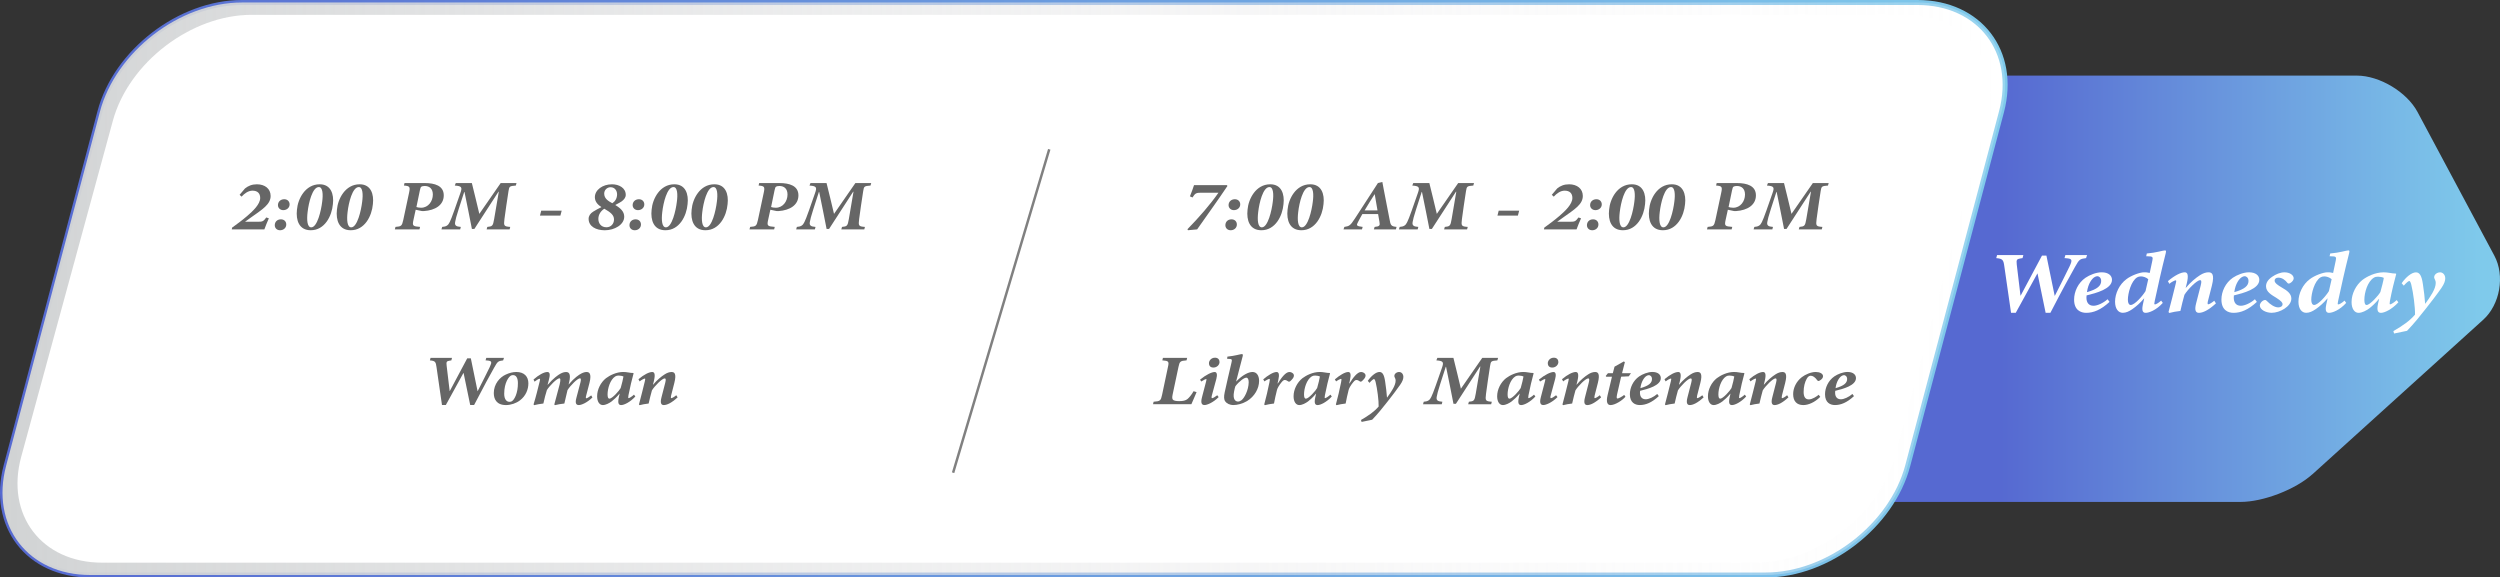 <?xml version="1.0" encoding="UTF-8"?>
<svg xmlns="http://www.w3.org/2000/svg" xmlns:xlink="http://www.w3.org/1999/xlink" viewBox="0 0 1001 231.23">
  <rect x="0" y="0" width="1001" height="231.23" fill="#333333" stroke="none"/>
  <defs>
    <linearGradient id="uuid-1d7c8c37-19e8-40dc-b89e-53636fe0a89b" data-name="New Gradient Swatch copy 3" x1="801.2" y1="115.61" x2="993.93" y2="115.61" gradientUnits="userSpaceOnUse">
      <stop offset="0" stop-color="#5669d1"/>
      <stop offset="1" stop-color="#7fcaeb"/>
    </linearGradient>
    <linearGradient id="uuid-a889e81f-2d89-4c07-ad3a-cd41a25ccc21" data-name="New Gradient Swatch copy 3" x1="0" y1="115.61" x2="803.86" y2="115.61" xlink:href="#uuid-1d7c8c37-19e8-40dc-b89e-53636fe0a89b"/>
    <linearGradient id="uuid-3a3c9597-516a-4319-9cea-47234be64320" x1="1" y1="115.61" x2="802.86" y2="115.61" gradientUnits="userSpaceOnUse">
      <stop offset="0" stop-color="#d1d3d4"/>
      <stop offset=".62" stop-color="#ededee" stop-opacity=".51"/>
      <stop offset="1" stop-color="#fff" stop-opacity=".2"/>
    </linearGradient>
  </defs>
  <g isolation="isolate">
    <g id="uuid-f3af208e-7028-4b50-b40a-dce14e9197e2" data-name="Layer 1">
      <g>
        <path d="m925.86,189.9c-6.73,6.09-19.66,11.07-28.73,11.07h-139.55c-9.07,0-14.54-7.16-12.16-15.91l37.88-138.88c2.39-8.75,11.76-15.91,20.84-15.91h139.55c9.07,0,20,6.55,24.28,14.55l30.78,57.57c4.28,8,2.27,19.53-4.45,25.62l-68.43,61.91Z" fill="url(#uuid-1d7c8c37-19e8-40dc-b89e-53636fe0a89b)"/>
        <g>
          <path d="m763.86,186.46c-6.38,24.07-31.97,43.77-56.87,43.77H36.14c-24.9,0-40.06-19.69-33.68-43.77L40,44.76C46.37,20.7,71.97,1,96.87,1h670.85c24.9,0,40.06,19.7,33.68,43.76l-9.45,35.68c-6.38,24.07-16.81,63.46-23.19,87.53l-4.9,18.49Z" fill="#fff" stroke="url(#uuid-a889e81f-2d89-4c07-ad3a-cd41a25ccc21)" stroke-miterlimit="10" stroke-width="2"/>
          <path d="m767.72,1H96.87c-24.9,0-50.49,19.7-56.87,43.76L2.46,186.46c-6.38,24.07,8.78,43.77,33.68,43.77h670.85c24.9,0,50.49-19.69,56.87-43.77l4.9-18.49c6.38-24.07,16.81-63.46,23.19-87.53l9.45-35.68c6.38-24.07-8.78-43.76-33.68-43.76Zm27.64,47.35l-10.28,37.7c-6.36,23.32-16.77,61.49-23.13,84.81l-3.28,12.02c-6.36,23.33-31.34,42.41-55.52,42.41H40.89c-24.18,0-38.75-19.08-32.39-42.41L45.19,48.35c6.36-23.33,31.35-42.41,55.52-42.41h662.26c24.18,0,38.75,19.08,32.39,42.41Z" fill="url(#uuid-3a3c9597-516a-4319-9cea-47234be64320)" mix-blend-mode="soft-light"/>
        </g>
      </g>
      <g>
        <path d="m835.25,103.35c-2.47.31-2.74.5-4.41,3.52-2.05,3.66-4.89,8.76-9.86,18.38h-1.91l-3.24-15.72h-.08l-8.64,15.72h-1.89l-2.68-18.57c-.35-2.7-.72-3.09-3.24-3.33l.32-1.22h10.53l-.32,1.22-.88.14c-1.36.24-1.67.45-1.44,2.42l1.49,12.44h.08l8.53-16.01h1.78l3.3,16.08h.08c2.39-4.62,4.55-9.07,5.88-11.75,1.28-2.7,1.01-3.09-1.38-3.28l-.64-.05.35-1.22h8.69l-.4,1.22Z" fill="#fff"/>
        <path d="m844.66,120.88c-3.48,3.21-6.46,4.38-9.33,4.38-2.23,0-4.86-1.1-4.86-5.29,0-3.21,1.59-6.7,4.57-8.76,1.62-1.1,4.25-2.18,6.43-2.18,2.82,0,4.17,1.36,4.17,3.01,0,3.64-6.33,5.31-10.18,6.25-.05.45-.05.69-.05.93,0,1.72.77,3.21,2.84,3.21,1.49,0,3.83-1.03,5.63-2.61l.77,1.05Zm-5.98-9.93c-1.01.55-2.6,2.54-3.06,6.03,4.25-1.2,5.69-2.61,5.69-4.5,0-1.39-1.01-1.89-1.49-1.89-.35,0-.85.14-1.14.36Z" fill="#fff"/>
        <path d="m865.98,121.29c-2.68,2.97-5.58,3.97-6.83,3.97-.93,0-1.73-.48-1.17-3.21l.56-2.54h-.08c-1.46,1.75-3.14,3.21-4.68,4.28-1.33.91-2.55,1.46-3.8,1.46-1.75,0-3.11-1.53-3.11-4.45,0-3.3,1.73-6.94,4.55-9.02,1.86-1.44,5.34-2.75,7.04-2.75.74,0,1.3,0,2.29.26l1.04-4.88c.35-1.56.13-1.79-1.89-1.79h-.56l.24-1.12c3.91-.33,6.46-1.24,7.28-1.24.48,0,.5.26.27,1.24-1.73,6.84-3.06,12.87-4.36,18.93-.24,1.12-.29,1.46.08,1.46.35,0,1.38-.53,2.47-1.53l.67.93Zm-6.91-4.74l1.09-4.76c-.85-.77-2.1-1.12-2.9-1.12-.67,0-1.06.12-1.54.38-2.42,1.46-3.72,6.39-3.72,9,0,1.39.5,2.06,1.14,2.06,1.59,0,4.71-3.56,5.93-5.55Z" fill="#fff"/>
        <path d="m887.25,121.48c-3.03,2.82-5.32,3.78-6.78,3.78-1.12,0-1.97-.72-1.12-3.9.61-2.37,1.2-4.69,1.81-7.03.48-1.82.19-2.15-.24-2.15-1.3,0-4.92,3.68-6.27,5.86-.53,1.94-1.12,4.14-1.62,6.46-1.46.14-3.32.5-4.44.81l-.32-.36c1.01-3.85,1.97-7.49,2.9-11.39.27-1.05.24-1.32-.03-1.32-.35,0-1.78.72-2.53,1.41l-.58-1.08c2.79-2.37,5.26-3.54,6.75-3.54,1.12,0,1.65,1.03.77,4.62l-.4,1.58h.08c1.83-2.2,3.96-3.97,5.66-5.05,1.17-.74,2.31-1.15,3.38-1.15,1.28,0,2.58.57,1.36,5.38-.5,2.06-1.06,4.12-1.59,6.22-.19.84-.16,1.22.16,1.22.35,0,1.54-.69,2.39-1.44l.67,1.05Z" fill="#fff"/>
        <path d="m903.65,120.88c-3.48,3.21-6.46,4.38-9.33,4.38-2.23,0-4.86-1.1-4.86-5.29,0-3.21,1.59-6.7,4.57-8.76,1.62-1.1,4.25-2.18,6.43-2.18,2.82,0,4.17,1.36,4.17,3.01,0,3.64-6.33,5.31-10.18,6.25-.05.45-.05.69-.05.93,0,1.72.77,3.21,2.84,3.21,1.49,0,3.83-1.03,5.63-2.61l.77,1.05Zm-5.98-9.93c-1.01.55-2.6,2.54-3.06,6.03,4.25-1.2,5.69-2.61,5.69-4.5,0-1.39-1.01-1.89-1.49-1.89-.35,0-.85.14-1.14.36Z" fill="#fff"/>
        <path d="m904.85,122.34c-.05-.79.67-1.63,1.3-1.99.72-.33,1.01-.33,1.41.07,1.46,1.53,3.24,2.66,4.65,2.66.98,0,1.73-.5,1.73-1.27,0-.65-.5-1.29-2.53-2.58-1.78-1.1-4.09-2.32-4.09-4.59,0-1.29.61-2.54,2.47-3.83,1.44-1,3.27-1.77,4.89-1.77,2.13,0,3.67,1.08,3.72,2.37,0,.69-.56,1.46-1.41,1.94-.5.29-.85.26-1.12-.1-.82-1.05-2.05-2.08-3.62-2.08-.98,0-1.49.5-1.49,1.24.03.93,1.38,1.84,2.82,2.68,2.29,1.29,3.88,2.54,3.88,4.47,0,3.16-4.62,5.69-7.87,5.69-2.31,0-4.73-1.24-4.76-2.92Z" fill="#fff"/>
        <path d="m939.41,121.29c-2.68,2.97-5.58,3.97-6.83,3.97-.93,0-1.73-.48-1.17-3.21l.56-2.54h-.08c-1.46,1.75-3.14,3.21-4.68,4.28-1.33.91-2.55,1.46-3.8,1.46-1.75,0-3.11-1.53-3.11-4.45,0-3.3,1.73-6.94,4.55-9.02,1.86-1.44,5.34-2.75,7.04-2.75.74,0,1.3,0,2.29.26l1.04-4.88c.35-1.56.13-1.79-1.89-1.79h-.56l.24-1.12c3.91-.33,6.46-1.24,7.28-1.24.48,0,.5.26.27,1.24-1.73,6.84-3.06,12.87-4.36,18.93-.24,1.12-.29,1.46.08,1.46.35,0,1.38-.53,2.47-1.53l.67.93Zm-6.91-4.74l1.09-4.76c-.85-.77-2.1-1.12-2.9-1.12-.67,0-1.06.12-1.54.38-2.42,1.46-3.72,6.39-3.72,9,0,1.39.5,2.06,1.14,2.06,1.59,0,4.71-3.56,5.93-5.55Z" fill="#fff"/>
        <path d="m960.31,121.05c-2.63,2.87-5.58,4.21-6.94,4.21-1.01,0-1.89-.48-1.2-3.68l.43-1.89h-.08c-1.36,1.67-2.79,2.94-3.85,3.78-1.17.86-2.87,1.79-4.31,1.79-1.59,0-2.79-1.6-2.79-4.31,0-3.35,1.75-6.79,4.33-8.85,1.83-1.39,5.08-3.06,8.48-3.06.77,0,1.59.07,2.55.24.9.17,1.59.24,2.29.24l.24.14c-.82,2.99-1.75,6.77-2.52,10.77-.19,1.08-.16,1.44.08,1.44.4,0,1.78-.91,2.63-1.72l.66.91Zm-7.2-4.14c.5-1.7,1.28-4.81,1.36-5.65-.5-.29-1.54-.48-2.31-.48-.72,0-1.17.1-1.7.43-2.5,1.56-3.77,5.93-3.77,8.83,0,1.44.32,2.08.9,2.08,1.36,0,4.84-3.92,5.53-5.22Z" fill="#fff"/>
        <path d="m971.1,121.58c1.99-2.75,4.2-5.89,4.17-8.33,0-.91-.43-1.39-.58-1.89-.11-.38-.03-.84.19-1.22.48-.69,1.28-1.1,2.15-1.1s1.97.72,2.05,2.32c.03,1.03-.4,2.27-1.51,3.9-1.83,2.66-4.09,5.57-6.3,8.37-2.34,2.97-4.62,5.86-7.5,8.83l-5.18,1.08-.29-.96c3.93-2.3,6.46-4.04,8.67-6.6.08-2.82-.69-8.76-1.49-11.99-.27-1.12-.61-1.48-.8-1.48-.27,0-1.04.5-2.21,1.87l-.85-.98c1.7-2.44,4.01-4.35,5.71-4.35,1.44,0,2.29,1.22,2.79,4.69.48,3.04.67,5.02.9,7.85h.08Z" fill="#fff"/>
      </g>
      <g>
        <path d="m491.46,74.47c-3.69,5.55-7.94,11.39-12.13,17.38l-3.67.33-.2-.41c4.62-4.73,9.2-9.96,12.41-14.61h-6.96c-1.91,0-2.39.21-3.43,1.91l-1.04-.45c.74-1.74,1.24-3.3,1.65-4.49h13.17l.2.33Z" fill="#666"/>
        <path d="m492.75,92.19c-1.26,0-2.11-.88-2.11-2.01,0-1.37,1-2.36,2.45-2.36,1.3,0,2.15.86,2.15,2.07,0,1.43-1.19,2.3-2.45,2.3h-.04Zm1.3-8.05c-1.24,0-2.13-.88-2.13-2.01,0-1.37,1.06-2.36,2.52-2.36,1.26,0,2.15.86,2.15,2.07,0,1.43-1.24,2.3-2.52,2.3h-.02Z" fill="#666"/>
        <path d="m508.63,73.79c4.51,0,5.75,3.98,5.29,7.91-.41,4.79-3.28,10.49-8.87,10.49-4.67,0-6.01-3.95-5.53-8.24.35-4.3,3.32-10.16,9.07-10.16h.04Zm-.35,1.11c-2.62,0-4.08,6.41-4.49,9.96-.39,3.14-.2,6.17,1.45,6.17,2.43,0,3.97-6.72,4.38-10.21.41-2.97.24-5.92-1.32-5.92h-.02Z" fill="#666"/>
        <path d="m524.65,73.79c4.51,0,5.75,3.98,5.29,7.91-.41,4.79-3.28,10.49-8.87,10.49-4.67,0-6.01-3.95-5.53-8.24.35-4.3,3.32-10.16,9.07-10.16h.04Zm-.35,1.11c-2.62,0-4.08,6.41-4.49,9.96-.39,3.14-.2,6.17,1.45,6.17,2.43,0,3.97-6.72,4.38-10.21.41-2.97.24-5.92-1.32-5.92h-.02Z" fill="#666"/>
        <path d="m558.91,91.86h-8.81l.3-1c2.08-.2,2.19-.61,1.93-2.05-.15-.88-.3-1.88-.54-3.11h-6.29c-.63,1.04-1.21,2.23-1.76,3.22-.69,1.29-.74,1.64,1.87,1.93l-.28,1h-7.38l.33-1c1.95-.31,2.34-.45,4.23-3.36l9.22-14.22,1.76-.41.56,2.99c.72,4.02,1.61,7.97,2.28,11.74.46,2.7.65,3.01,2.86,3.26l-.28,1Zm-8.46-14.08h-.07c-1.24,1.99-2.69,4.22-3.99,6.46h5.16l-1.11-6.46Z" fill="#666"/>
        <path d="m589.92,74.3c-2.5.2-2.62.29-2.93,2.19-.69,4.39-1.15,7.64-1.63,11.21-.35,2.73-.22,2.97,2.32,3.16l-.26,1h-9.2l.28-1c2.04-.2,2.26-.39,2.73-3.12.65-3.93,1.28-7.36,1.87-10.98h-.13l-9.66,14.92h-.98c-.93-4.98-1.89-9.38-2.97-14.82h-.11l-2.21,6.84c-.95,2.99-1.28,4.26-1.43,5.23-.22,1.31.33,1.8,2.28,1.93l-.26,1h-7.49l.28-1c1.65-.12,2.41-.61,3.02-1.93.39-.82.93-2.07,1.84-4.69l2.41-6.89c.82-2.32.67-2.85-2.21-3.05l.39-1h6.44c1,4.22,2,7.95,2.99,12.34l8.55-12.34h6.34l-.28,1Z" fill="#666"/>
        <path d="m607.76,86.33h-8.18l.5-1.99h8.2l-.52,1.99Z" fill="#666"/>
        <path d="m623.47,75.47c1.32-1.07,2.8-1.68,4.8-1.68,3.17,0,5.49,1.76,5.49,4.67,0,3.38-3.28,5.35-7.92,8.65l-2.34,1.68h5.1c1.97,0,2.23-.12,3.43-1.72l1.02.35c-.69,1.48-1.26,3.01-1.8,4.43h-13.06l.17-.74c1.69-1.19,4.04-2.93,5.99-4.61,2.34-2.01,5.23-4.73,5.23-7.23,0-1.82-1.04-2.93-3.08-2.93-1.69,0-3.21,1.11-4.38,2.4l-.78-.74,2.15-2.54Z" fill="#666"/>
        <path d="m637.51,92.19c-1.26,0-2.1-.88-2.1-2.01,0-1.37,1-2.36,2.45-2.36,1.3,0,2.15.86,2.15,2.07,0,1.43-1.19,2.3-2.45,2.3h-.04Zm1.3-8.05c-1.24,0-2.13-.88-2.13-2.01,0-1.37,1.06-2.36,2.52-2.36,1.26,0,2.15.86,2.15,2.07,0,1.43-1.24,2.3-2.52,2.3h-.02Z" fill="#666"/>
        <path d="m653.4,73.79c4.51,0,5.75,3.98,5.29,7.91-.41,4.79-3.28,10.49-8.87,10.49-4.67,0-6.01-3.95-5.53-8.24.35-4.3,3.32-10.16,9.07-10.16h.04Zm-.35,1.11c-2.62,0-4.08,6.41-4.49,9.96-.39,3.14-.2,6.17,1.45,6.17,2.43,0,3.97-6.72,4.38-10.21.41-2.97.24-5.92-1.32-5.92h-.02Z" fill="#666"/>
        <path d="m669.41,73.79c4.51,0,5.75,3.98,5.29,7.91-.41,4.79-3.28,10.49-8.87,10.49-4.67,0-6.01-3.95-5.53-8.24.35-4.3,3.32-10.16,9.07-10.16h.04Zm-.35,1.11c-2.62,0-4.08,6.41-4.49,9.96-.39,3.14-.2,6.17,1.45,6.17,2.43,0,3.97-6.72,4.38-10.21.41-2.97.24-5.92-1.32-5.92h-.02Z" fill="#666"/>
        <path d="m695.5,73.3c3.91,0,7.57,1.04,7.57,4.92s-3.41,5.98-7.92,6.29c-.35,0-.61.04-.91-.02l-2.41-.51-.89,4.08c-.54,2.42-.22,2.56,2.65,2.79l-.24,1h-9.87l.26-1c2.37-.18,2.58-.39,3.12-2.79l2.3-10.8c.54-2.48.33-2.79-2.04-2.97l.24-1h8.14Zm-3.38,9.59c.41.14,1.04.29,1.87.29,2.91,0,4.71-2.62,4.71-5.29,0-2.34-1.37-3.42-3.25-3.42-.63,0-1.04.12-1.3.25-.3.18-.48.61-.65,1.54l-1.37,6.62Z" fill="#666"/>
        <path d="m731.93,74.3c-2.5.2-2.62.29-2.93,2.19-.69,4.39-1.15,7.64-1.63,11.21-.35,2.73-.22,2.97,2.32,3.16l-.26,1h-9.2l.28-1c2.04-.2,2.26-.39,2.73-3.12.65-3.93,1.28-7.36,1.87-10.98h-.13l-9.66,14.92h-.98c-.93-4.98-1.89-9.38-2.97-14.82h-.11l-2.21,6.84c-.95,2.99-1.28,4.26-1.43,5.23-.22,1.31.33,1.8,2.28,1.93l-.26,1h-7.49l.28-1c1.65-.12,2.41-.61,3.02-1.93.39-.82.93-2.07,1.84-4.69l2.41-6.89c.82-2.32.67-2.85-2.21-3.05l.39-1h6.44c1,4.22,2,7.95,2.99,12.34l8.55-12.34h6.34l-.28,1Z" fill="#666"/>
        <path d="m479.11,157.01c-.46,1-1.56,3.77-2.08,4.84h-15.36l.24-1c2.67-.18,2.89-.45,3.38-2.73l2.37-11.23c.48-2.13.28-2.42-2.26-2.6l.24-1h9.7l-.24,1c-2.56.18-2.78.47-3.23,2.6l-2.34,11.04c-.22,1.07-.22,1.62.07,2.07.35.43,1.24.61,2.54.61,1.52,0,2.58-.2,3.38-.88.69-.61,1.56-1.62,2.39-3.09l1.22.37Z" fill="#666"/>
        <path d="m487.95,159c-2.3,2.29-4.71,3.18-5.64,3.18-1,0-1.71-.59-1.02-3.18l1.61-6.17c.2-.76.26-1.05.04-1.05-.28,0-1.15.43-1.97.98l-.46-.76c2.39-1.97,4.71-3.05,5.86-3.05.93,0,1.08,1.15.65,2.77l-1.78,6.58c-.22.8-.15,1.13.07,1.13.33,0,1.13-.43,2.08-1.17l.56.74Zm.35-14.04c0,1.13-1.06,2.21-2.43,2.21-1.17,0-1.8-.64-1.8-1.78,0-.86.8-2.17,2.43-2.17,1.21,0,1.8.8,1.8,1.74Z" fill="#666"/>
        <path d="m491.46,142.79c3.12-.31,5.19-1.02,5.81-1.02.41,0,.43.37.28.94-.89,3.26-1.67,6.56-2.6,10h.07c2.47-2.56,4.88-3.77,6.49-3.77s2.63,1.39,2.63,3.57c0,3.03-1.8,6.23-4.84,8.09-1.78,1.07-3.95,1.58-5.38,1.58-1.63,0-2.71-.64-3.28-1.39-.63-.8-.63-2.01-.28-3.67.82-3.83,1.69-7.48,2.71-11.86.33-1.31.22-1.54-.96-1.56l-.78-.04.13-.88Zm5.55,17.52c1.13-.76,2.93-4,2.97-7.3,0-1.31-.48-1.8-.91-1.8-.83,0-2.69,1.23-4.41,3.42-.13.31-.35,1.13-.54,2.17-.65,3.32.72,3.98,1.58,3.98.46,0,.87-.18,1.3-.47Z" fill="#666"/>
        <path d="m511.67,153.5c1.45-2.36,3.15-4.55,4.58-4.55.63,0,1.19.27,1.58.7.41.49.3,1.17-.13,1.8-.43.57-.76.9-1.11,1.19-.33.23-.56.23-.78.08-.48-.37-.96-.57-1.37-.57-.33,0-.67.1-1.32.92-.87,1.02-1.65,2.38-1.8,3.01-.39,1.52-.95,3.98-1.21,5.49-1.19.12-2.71.41-3.67.66l-.24-.29c.78-2.89,1.47-5.82,2.08-8.85.22-.96.22-1.39-.04-1.39-.24,0-1.41.57-1.95,1.02l-.5-.82c1.93-1.68,4.1-2.95,5.34-2.95.91,0,1.24.9.69,3.3l-.28,1.25h.13Z" fill="#666"/>
        <path d="m533.26,158.75c-2.15,2.34-4.56,3.44-5.66,3.44-.82,0-1.54-.39-.98-3.01l.35-1.54h-.07c-1.11,1.37-2.28,2.4-3.15,3.09-.96.7-2.34,1.46-3.52,1.46-1.3,0-2.28-1.31-2.28-3.52,0-2.73,1.43-5.55,3.54-7.23,1.5-1.13,4.14-2.5,6.92-2.5.63,0,1.3.06,2.08.2.74.14,1.3.2,1.87.2l.2.12c-.67,2.44-1.43,5.53-2.06,8.79-.15.88-.13,1.17.06,1.17.33,0,1.45-.74,2.15-1.41l.54.74Zm-5.88-3.38c.41-1.39,1.04-3.93,1.11-4.61-.41-.23-1.26-.39-1.89-.39-.59,0-.95.08-1.39.35-2.04,1.27-3.08,4.84-3.08,7.21,0,1.17.26,1.7.74,1.7,1.11,0,3.95-3.2,4.51-4.26Z" fill="#666"/>
        <path d="m540.36,153.5c1.45-2.36,3.15-4.55,4.58-4.55.63,0,1.19.27,1.58.7.41.49.3,1.17-.13,1.8-.43.57-.76.9-1.11,1.19-.33.23-.56.23-.78.08-.48-.37-.96-.57-1.37-.57-.33,0-.67.1-1.32.92-.87,1.02-1.65,2.38-1.8,3.01-.39,1.52-.95,3.98-1.21,5.49-1.19.12-2.71.41-3.67.66l-.24-.29c.78-2.89,1.48-5.82,2.08-8.85.22-.96.22-1.39-.04-1.39-.24,0-1.41.57-1.95,1.02l-.5-.82c1.93-1.68,4.1-2.95,5.34-2.95.91,0,1.24.9.69,3.3l-.28,1.25h.13Z" fill="#666"/>
        <path d="m555.4,159.18c1.63-2.25,3.43-4.8,3.41-6.8,0-.74-.35-1.13-.48-1.54-.09-.31-.02-.68.15-1,.39-.57,1.04-.9,1.76-.9s1.61.59,1.67,1.89c.02.84-.33,1.86-1.24,3.18-1.5,2.17-3.34,4.55-5.14,6.84-1.91,2.42-3.78,4.79-6.12,7.21l-4.23.88-.24-.78c3.21-1.88,5.27-3.3,7.07-5.39.07-2.3-.56-7.15-1.21-9.79-.22-.92-.5-1.21-.65-1.21-.22,0-.85.41-1.8,1.52l-.69-.8c1.39-1.99,3.28-3.55,4.67-3.55,1.17,0,1.87,1,2.28,3.83.39,2.48.54,4.1.74,6.41h.07Z" fill="#666"/>
        <path d="m599.56,144.3c-2.5.2-2.63.29-2.93,2.19-.69,4.39-1.15,7.64-1.63,11.21-.35,2.73-.22,2.97,2.32,3.16l-.26,1h-9.2l.28-1c2.04-.2,2.26-.39,2.73-3.12.65-3.93,1.28-7.36,1.87-10.98h-.13l-9.66,14.92h-.98c-.93-4.98-1.89-9.38-2.97-14.82h-.11l-2.21,6.84c-.95,2.99-1.28,4.26-1.43,5.23-.22,1.31.33,1.8,2.28,1.93l-.26,1h-7.49l.28-1c1.65-.12,2.41-.61,3.02-1.93.39-.82.93-2.07,1.84-4.69l2.41-6.89c.82-2.32.67-2.85-2.21-3.05l.39-1h6.44c1,4.22,2,7.95,2.99,12.34l8.55-12.34h6.34l-.28,1Z" fill="#666"/>
        <path d="m614.77,158.75c-2.15,2.34-4.56,3.44-5.66,3.44-.82,0-1.54-.39-.98-3.01l.35-1.54h-.07c-1.11,1.37-2.28,2.4-3.15,3.09-.96.7-2.34,1.46-3.52,1.46-1.3,0-2.28-1.31-2.28-3.52,0-2.73,1.43-5.55,3.54-7.23,1.5-1.13,4.14-2.5,6.92-2.5.63,0,1.3.06,2.08.2.74.14,1.3.2,1.87.2l.2.12c-.67,2.44-1.43,5.53-2.06,8.79-.15.88-.13,1.17.06,1.17.33,0,1.45-.74,2.15-1.41l.54.74Zm-5.88-3.38c.41-1.39,1.04-3.93,1.11-4.61-.41-.23-1.26-.39-1.89-.39-.59,0-.95.08-1.39.35-2.04,1.27-3.08,4.84-3.08,7.21,0,1.17.26,1.7.74,1.7,1.11,0,3.95-3.2,4.51-4.26Z" fill="#666"/>
        <path d="m623.62,159c-2.3,2.29-4.71,3.18-5.64,3.18-1,0-1.71-.59-1.02-3.18l1.61-6.17c.19-.76.26-1.05.04-1.05-.28,0-1.15.43-1.97.98l-.46-.76c2.39-1.97,4.71-3.05,5.86-3.05.93,0,1.08,1.15.65,2.77l-1.78,6.58c-.22.8-.15,1.13.07,1.13.33,0,1.13-.43,2.08-1.17l.56.74Zm.35-14.04c0,1.13-1.06,2.21-2.43,2.21-1.17,0-1.8-.64-1.8-1.78,0-.86.8-2.17,2.43-2.17,1.21,0,1.8.8,1.8,1.74Z" fill="#666"/>
        <path d="m641.09,159.1c-2.47,2.3-4.34,3.09-5.53,3.09-.91,0-1.61-.59-.91-3.18.5-1.93.98-3.83,1.48-5.74.39-1.48.15-1.76-.2-1.76-1.06,0-4.01,3.01-5.12,4.79-.43,1.58-.91,3.38-1.32,5.27-1.19.12-2.71.41-3.62.66l-.26-.29c.82-3.14,1.61-6.11,2.37-9.3.22-.86.19-1.07-.02-1.07-.28,0-1.45.59-2.06,1.15l-.48-.88c2.28-1.93,4.3-2.89,5.51-2.89.91,0,1.35.84.63,3.77l-.33,1.29h.07c1.5-1.8,3.23-3.24,4.62-4.12.95-.61,1.89-.94,2.75-.94,1.04,0,2.11.47,1.11,4.39-.41,1.68-.87,3.36-1.3,5.08-.15.68-.13,1,.13,1,.28,0,1.26-.57,1.95-1.17l.54.86Z" fill="#666"/>
        <path d="m652.18,150.68l-3.08.14-1.61,7.03c-.28,1.31-.2,1.72.15,1.72.46,0,1.87-.78,2.69-1.46l.5.74c-1.26,1.5-4.19,3.34-5.97,3.34-1.19,0-1.89-1.02-1.17-4.02l1.74-7.34h-2.3l-.2-.29.89-1.11h1.95l.69-2.62,3.71-2.09.43.27-1.13,4.43h3.56l-.87,1.27Z" fill="#666"/>
        <path d="m664.19,158.61c-2.84,2.62-5.27,3.57-7.62,3.57-1.82,0-3.97-.9-3.97-4.32,0-2.62,1.3-5.47,3.73-7.15,1.32-.9,3.47-1.78,5.25-1.78,2.3,0,3.41,1.11,3.41,2.46,0,2.97-5.16,4.34-8.31,5.1-.04.37-.04.57-.04.76,0,1.41.63,2.62,2.32,2.62,1.21,0,3.12-.84,4.6-2.13l.63.86Zm-4.88-8.11c-.82.45-2.13,2.07-2.5,4.92,3.47-.98,4.64-2.13,4.64-3.67,0-1.13-.82-1.54-1.21-1.54-.28,0-.69.12-.93.29Z" fill="#666"/>
        <path d="m682.13,159.1c-2.47,2.3-4.34,3.09-5.53,3.09-.91,0-1.61-.59-.91-3.18.5-1.93.98-3.83,1.48-5.74.39-1.48.15-1.76-.2-1.76-1.06,0-4.01,3.01-5.12,4.79-.43,1.58-.91,3.38-1.32,5.27-1.19.12-2.71.41-3.62.66l-.26-.29c.82-3.14,1.61-6.11,2.37-9.3.22-.86.19-1.07-.02-1.07-.28,0-1.45.59-2.06,1.15l-.48-.88c2.28-1.93,4.3-2.89,5.51-2.89.91,0,1.35.84.63,3.77l-.33,1.29h.07c1.5-1.8,3.23-3.24,4.62-4.12.95-.61,1.89-.94,2.75-.94,1.04,0,2.11.47,1.11,4.39-.41,1.68-.87,3.36-1.3,5.08-.15.68-.13,1,.13,1,.28,0,1.26-.57,1.95-1.17l.54.86Z" fill="#666"/>
        <path d="m699.17,158.75c-2.15,2.34-4.56,3.44-5.66,3.44-.82,0-1.54-.39-.98-3.01l.35-1.54h-.07c-1.11,1.37-2.28,2.4-3.15,3.09-.96.7-2.34,1.46-3.52,1.46-1.3,0-2.28-1.31-2.28-3.52,0-2.73,1.43-5.55,3.54-7.23,1.5-1.13,4.14-2.5,6.92-2.5.63,0,1.3.06,2.08.2.74.14,1.3.2,1.87.2l.2.12c-.67,2.44-1.43,5.53-2.06,8.79-.15.88-.13,1.17.06,1.17.33,0,1.45-.74,2.15-1.41l.54.74Zm-5.88-3.38c.41-1.39,1.04-3.93,1.11-4.61-.41-.23-1.26-.39-1.89-.39-.59,0-.95.08-1.39.35-2.04,1.27-3.08,4.84-3.08,7.21,0,1.17.26,1.7.74,1.7,1.11,0,3.95-3.2,4.51-4.26Z" fill="#666"/>
        <path d="m716.09,159.1c-2.47,2.3-4.34,3.09-5.53,3.09-.91,0-1.61-.59-.91-3.18.5-1.93.98-3.83,1.48-5.74.39-1.48.15-1.76-.2-1.76-1.06,0-4.01,3.01-5.12,4.79-.43,1.58-.91,3.38-1.32,5.27-1.19.12-2.71.41-3.62.66l-.26-.29c.82-3.14,1.61-6.11,2.37-9.3.22-.86.19-1.07-.02-1.07-.28,0-1.45.59-2.06,1.15l-.48-.88c2.28-1.93,4.3-2.89,5.51-2.89.91,0,1.35.84.63,3.77l-.33,1.29h.07c1.5-1.8,3.23-3.24,4.62-4.12.95-.61,1.89-.94,2.75-.94,1.04,0,2.11.47,1.11,4.39-.41,1.68-.87,3.36-1.3,5.08-.15.68-.13,1,.13,1,.28,0,1.26-.57,1.95-1.17l.54.86Z" fill="#666"/>
        <path d="m728.83,158.91c-2.21,2.19-4.75,3.28-6.79,3.28-2.63,0-4.06-1.58-4.06-4.38,0-2.38,1.17-5,3.47-6.8,1.43-1.07,3.64-2.07,5.58-2.07,1.52,0,2.91.62,2.91,1.68.02.57-.39,1.27-1.45,1.82-.28.18-.61.14-.83-.14-.91-1.27-1.8-1.86-2.65-1.86-.61,0-1.17.39-1.65,1.31-.69,1.23-1.19,3.07-1.19,5.18s.78,2.99,2.1,2.99c1.39,0,3.19-1.23,3.93-1.86l.63.84Z" fill="#666"/>
        <path d="m742.33,158.61c-2.84,2.62-5.27,3.57-7.62,3.57-1.82,0-3.97-.9-3.97-4.32,0-2.62,1.3-5.47,3.73-7.15,1.32-.9,3.47-1.78,5.25-1.78,2.3,0,3.41,1.11,3.41,2.46,0,2.97-5.16,4.34-8.31,5.1-.04.37-.04.57-.04.76,0,1.41.63,2.62,2.32,2.62,1.21,0,3.12-.84,4.6-2.13l.63.86Zm-4.88-8.11c-.82.45-2.13,2.07-2.5,4.92,3.47-.98,4.64-2.13,4.64-3.67,0-1.13-.82-1.54-1.21-1.54-.28,0-.69.12-.93.29Z" fill="#666"/>
      </g>
      <g>
        <path d="m98.08,75.47c1.32-1.07,2.8-1.68,4.79-1.68,3.17,0,5.49,1.76,5.49,4.67,0,3.38-3.28,5.35-7.92,8.65l-2.34,1.68h5.1c1.97,0,2.23-.12,3.43-1.72l1.02.35c-.69,1.48-1.26,3.01-1.8,4.43h-13.06l.17-.74c1.69-1.19,4.04-2.93,5.99-4.61,2.34-2.01,5.23-4.73,5.23-7.23,0-1.82-1.04-2.93-3.08-2.93-1.69,0-3.21,1.11-4.38,2.4l-.78-.74,2.15-2.54Z" fill="#666"/>
        <path d="m112.12,92.19c-1.26,0-2.1-.88-2.1-2.01,0-1.37,1-2.36,2.45-2.36,1.3,0,2.15.86,2.15,2.07,0,1.43-1.19,2.3-2.45,2.3h-.04Zm1.3-8.05c-1.24,0-2.13-.88-2.13-2.01,0-1.37,1.06-2.36,2.52-2.36,1.26,0,2.15.86,2.15,2.07,0,1.43-1.24,2.3-2.52,2.3h-.02Z" fill="#666"/>
        <path d="m128.01,73.79c4.51,0,5.75,3.98,5.29,7.91-.41,4.79-3.28,10.49-8.87,10.49-4.67,0-6.01-3.95-5.53-8.24.35-4.3,3.32-10.16,9.07-10.16h.04Zm-.35,1.11c-2.62,0-4.08,6.41-4.49,9.96-.39,3.14-.2,6.17,1.45,6.17,2.43,0,3.97-6.72,4.38-10.21.41-2.97.24-5.92-1.32-5.92h-.02Z" fill="#666"/>
        <path d="m144.02,73.79c4.51,0,5.75,3.98,5.29,7.91-.41,4.79-3.28,10.49-8.87,10.49-4.67,0-6.01-3.95-5.53-8.24.35-4.3,3.32-10.16,9.07-10.16h.04Zm-.35,1.11c-2.62,0-4.08,6.41-4.49,9.96-.39,3.14-.2,6.17,1.45,6.17,2.43,0,3.97-6.72,4.38-10.21.41-2.97.24-5.92-1.32-5.92h-.02Z" fill="#666"/>
        <path d="m170.11,73.3c3.91,0,7.57,1.04,7.57,4.92s-3.41,5.98-7.92,6.29c-.35,0-.61.04-.91-.02l-2.41-.51-.89,4.08c-.54,2.42-.22,2.56,2.65,2.79l-.24,1h-9.87l.26-1c2.37-.18,2.58-.39,3.12-2.79l2.3-10.8c.54-2.48.33-2.79-2.04-2.97l.24-1h8.14Zm-3.38,9.59c.41.14,1.04.29,1.87.29,2.91,0,4.71-2.62,4.71-5.29,0-2.34-1.37-3.42-3.25-3.42-.63,0-1.04.12-1.3.25-.3.18-.48.61-.65,1.54l-1.37,6.62Z" fill="#666"/>
        <path d="m206.54,74.3c-2.5.2-2.63.29-2.93,2.19-.69,4.39-1.15,7.64-1.63,11.21-.35,2.73-.22,2.97,2.32,3.16l-.26,1h-9.2l.28-1c2.04-.2,2.26-.39,2.73-3.12.65-3.93,1.28-7.36,1.87-10.98h-.13l-9.66,14.92h-.98c-.93-4.98-1.89-9.38-2.97-14.82h-.11l-2.21,6.84c-.95,2.99-1.28,4.26-1.43,5.23-.22,1.31.33,1.8,2.28,1.93l-.26,1h-7.49l.28-1c1.65-.12,2.41-.61,3.02-1.93.39-.82.93-2.07,1.84-4.69l2.41-6.89c.82-2.32.67-2.85-2.21-3.05l.39-1h6.44c1,4.22,2,7.95,2.99,12.34l8.55-12.34h6.34l-.28,1Z" fill="#666"/>
        <path d="m224.38,86.33h-8.18l.5-1.99h8.2l-.52,1.99Z" fill="#666"/>
        <path d="m245.02,73.79c2.84,0,5.53,1.45,5.53,4.24,0,1.05-.69,1.91-1.63,2.6-.5.31-.93.62-2.56,1.45,2.06,1.27,3.58,2.58,3.58,4.69,0,3.18-3.86,5.43-7.77,5.43-3.51,0-6.49-1.52-6.49-4.59,0-1.17.69-2.15,1.8-2.85.89-.57,2.32-1.35,3.32-1.82-1.45-1-2.58-2.11-2.62-3.96,0-2.99,3.17-5.18,6.79-5.18h.04Zm-2.19,17.21c1.71,0,3.02-1.31,3.02-3.12s-1.43-2.89-3.88-4.3c-1.41.88-2.39,2.36-2.39,4.06,0,1.8,1.11,3.36,3.23,3.36h.02Zm1.65-16.04c-1.41,0-2.56,1.13-2.56,2.56,0,2.11,1.87,3.11,3.25,3.85,1.08-.68,1.91-1.91,1.91-3.57,0-1.45-.93-2.83-2.56-2.83h-.04Z" fill="#666"/>
        <path d="m254.14,92.19c-1.26,0-2.1-.88-2.1-2.01,0-1.37,1-2.36,2.45-2.36,1.3,0,2.15.86,2.15,2.07,0,1.43-1.19,2.3-2.45,2.3h-.04Zm1.3-8.05c-1.24,0-2.13-.88-2.13-2.01,0-1.37,1.06-2.36,2.52-2.36,1.26,0,2.15.86,2.15,2.07,0,1.43-1.24,2.3-2.52,2.3h-.02Z" fill="#666"/>
        <path d="m270.02,73.79c4.51,0,5.75,3.98,5.29,7.91-.41,4.79-3.28,10.49-8.87,10.49-4.67,0-6.01-3.95-5.53-8.24.35-4.3,3.32-10.16,9.07-10.16h.04Zm-.35,1.11c-2.62,0-4.08,6.41-4.49,9.96-.39,3.14-.2,6.17,1.45,6.17,2.43,0,3.97-6.72,4.38-10.21.41-2.97.24-5.92-1.32-5.92h-.02Z" fill="#666"/>
        <path d="m286.04,73.79c4.51,0,5.75,3.98,5.29,7.91-.41,4.79-3.28,10.49-8.87,10.49-4.67,0-6.01-3.95-5.53-8.24.35-4.3,3.32-10.16,9.07-10.16h.04Zm-.35,1.11c-2.62,0-4.08,6.41-4.49,9.96-.39,3.14-.2,6.17,1.45,6.17,2.43,0,3.97-6.72,4.38-10.21.41-2.97.24-5.92-1.32-5.92h-.02Z" fill="#666"/>
        <path d="m312.12,73.3c3.91,0,7.57,1.04,7.57,4.92s-3.41,5.98-7.92,6.29c-.35,0-.61.04-.91-.02l-2.41-.51-.89,4.08c-.54,2.42-.22,2.56,2.65,2.79l-.24,1h-9.87l.26-1c2.37-.18,2.58-.39,3.12-2.79l2.3-10.8c.54-2.48.33-2.79-2.04-2.97l.24-1h8.14Zm-3.38,9.59c.41.14,1.04.29,1.87.29,2.91,0,4.71-2.62,4.71-5.29,0-2.34-1.37-3.42-3.25-3.42-.63,0-1.04.12-1.3.25-.3.18-.48.61-.65,1.54l-1.37,6.62Z" fill="#666"/>
        <path d="m348.56,74.3c-2.5.2-2.63.29-2.93,2.19-.69,4.39-1.15,7.64-1.63,11.21-.35,2.73-.22,2.97,2.32,3.16l-.26,1h-9.2l.28-1c2.04-.2,2.26-.39,2.73-3.12.65-3.93,1.28-7.36,1.87-10.98h-.13l-9.66,14.92h-.98c-.93-4.98-1.89-9.38-2.97-14.82h-.11l-2.21,6.84c-.95,2.99-1.28,4.26-1.43,5.23-.22,1.31.33,1.8,2.28,1.93l-.26,1h-7.49l.28-1c1.65-.12,2.41-.61,3.02-1.93.39-.82.93-2.07,1.84-4.69l2.41-6.89c.82-2.32.67-2.85-2.21-3.05l.39-1h6.44c1,4.22,2,7.95,2.99,12.34l8.55-12.34h6.34l-.28,1Z" fill="#666"/>
        <path d="m201.48,144.3c-2.02.25-2.23.41-3.6,2.87-1.67,2.99-3.99,7.15-8.05,15h-1.56l-2.65-12.83h-.06l-7.05,12.83h-1.54l-2.19-15.16c-.28-2.21-.59-2.52-2.65-2.71l.26-1h8.59l-.26,1-.72.12c-1.11.2-1.37.37-1.17,1.97l1.21,10.16h.07l6.96-13.07h1.45l2.69,13.12h.06c1.95-3.77,3.71-7.4,4.8-9.59,1.04-2.21.82-2.52-1.13-2.68l-.52-.04.28-1h7.09l-.33,1Z" fill="#666"/>
        <path d="m197.71,157.44c0-3.73,2.43-6.41,4.84-7.48,1.32-.62,2.78-1.02,4.17-1.02,3.19,0,4.84,1.84,4.84,4.55,0,2.46-1.04,5.06-3.38,6.82-1.43,1.11-3.58,1.88-5.58,1.88-3.88,0-4.88-2.52-4.88-4.75Zm6.99,3.34c1.26-.47,2.71-3.46,2.67-7.38,0-2.27-.85-3.2-1.89-3.2-.26,0-.56.02-.82.14-.82.35-2.78,2.73-2.78,7.34,0,2.25,1.02,3.2,2.02,3.2.35,0,.54-.02.8-.1Z" fill="#666"/>
        <path d="m237.23,159.12c-2.13,2.11-4.43,3.07-5.45,3.07s-1.61-.62-1-2.87l1.63-6.19c.28-1.09.2-1.66-.15-1.66-1.02,0-3.86,2.87-5.03,4.73-.43,1.72-.87,3.55-1.26,5.37-1.34.12-2.78.41-3.8.66l-.22-.29c.76-2.83,1.5-5.55,2.15-8.07.39-1.68.35-2.4-.09-2.4-1.04,0-4.06,3.11-5.03,4.71-.5,1.5-1,3.55-1.41,5.39-1.24.12-2.69.41-3.71.66l-.22-.31c.96-3.11,1.67-6.04,2.5-9.39.15-.59.15-.88-.09-.88-.35,0-1.45.68-2.02,1.17l-.41-.86c2.08-1.86,4.25-3.01,5.53-3.01,1.11,0,1.19,1.11.58,3.32l-.48,1.8h.06c2.32-2.7,4.23-3.98,5.06-4.43.87-.49,1.63-.68,2.28-.68.96,0,2.13.43,1.21,4.24l-.19.7h.06c2.24-2.62,4.08-3.87,5.06-4.36.85-.43,1.48-.59,2.1-.59.89,0,2.13.43,1.15,4.32l-1.39,5.35c-.17.64-.04.86.15.86.28,0,1.3-.66,1.93-1.17l.48.82Z" fill="#666"/>
        <path d="m254.4,158.75c-2.15,2.34-4.56,3.44-5.66,3.44-.82,0-1.54-.39-.98-3.01l.35-1.54h-.07c-1.11,1.37-2.28,2.4-3.15,3.09-.96.7-2.34,1.46-3.52,1.46-1.3,0-2.28-1.31-2.28-3.52,0-2.73,1.43-5.55,3.54-7.23,1.5-1.13,4.14-2.5,6.92-2.5.63,0,1.3.06,2.08.2.74.14,1.3.2,1.87.2l.2.12c-.67,2.44-1.43,5.53-2.06,8.79-.15.88-.13,1.17.06,1.17.33,0,1.45-.74,2.15-1.41l.54.74Zm-5.88-3.38c.41-1.39,1.04-3.93,1.11-4.61-.41-.23-1.26-.39-1.89-.39-.59,0-.95.08-1.39.35-2.04,1.27-3.08,4.84-3.08,7.21,0,1.17.26,1.7.74,1.7,1.11,0,3.95-3.2,4.51-4.26Z" fill="#666"/>
        <path d="m271.32,159.1c-2.47,2.3-4.34,3.09-5.53,3.09-.91,0-1.61-.59-.91-3.18.5-1.93.98-3.83,1.48-5.74.39-1.48.15-1.76-.2-1.76-1.06,0-4.01,3.01-5.12,4.79-.43,1.58-.91,3.38-1.32,5.27-1.19.12-2.71.41-3.62.66l-.26-.29c.82-3.14,1.61-6.11,2.36-9.3.22-.86.2-1.07-.02-1.07-.28,0-1.45.59-2.06,1.15l-.48-.88c2.28-1.93,4.3-2.89,5.51-2.89.91,0,1.35.84.63,3.77l-.33,1.29h.07c1.5-1.8,3.23-3.24,4.62-4.12.95-.61,1.89-.94,2.75-.94,1.04,0,2.11.47,1.11,4.39-.41,1.68-.87,3.36-1.3,5.08-.15.68-.13,1,.13,1,.28,0,1.26-.57,1.95-1.17l.54.86Z" fill="#666"/>
      </g>
      <line x1="420.12" y1="59.78" x2="381.62" y2="189.28" fill="gray" stroke="gray" stroke-miterlimit="10"/>
    </g>
  </g>
</svg>